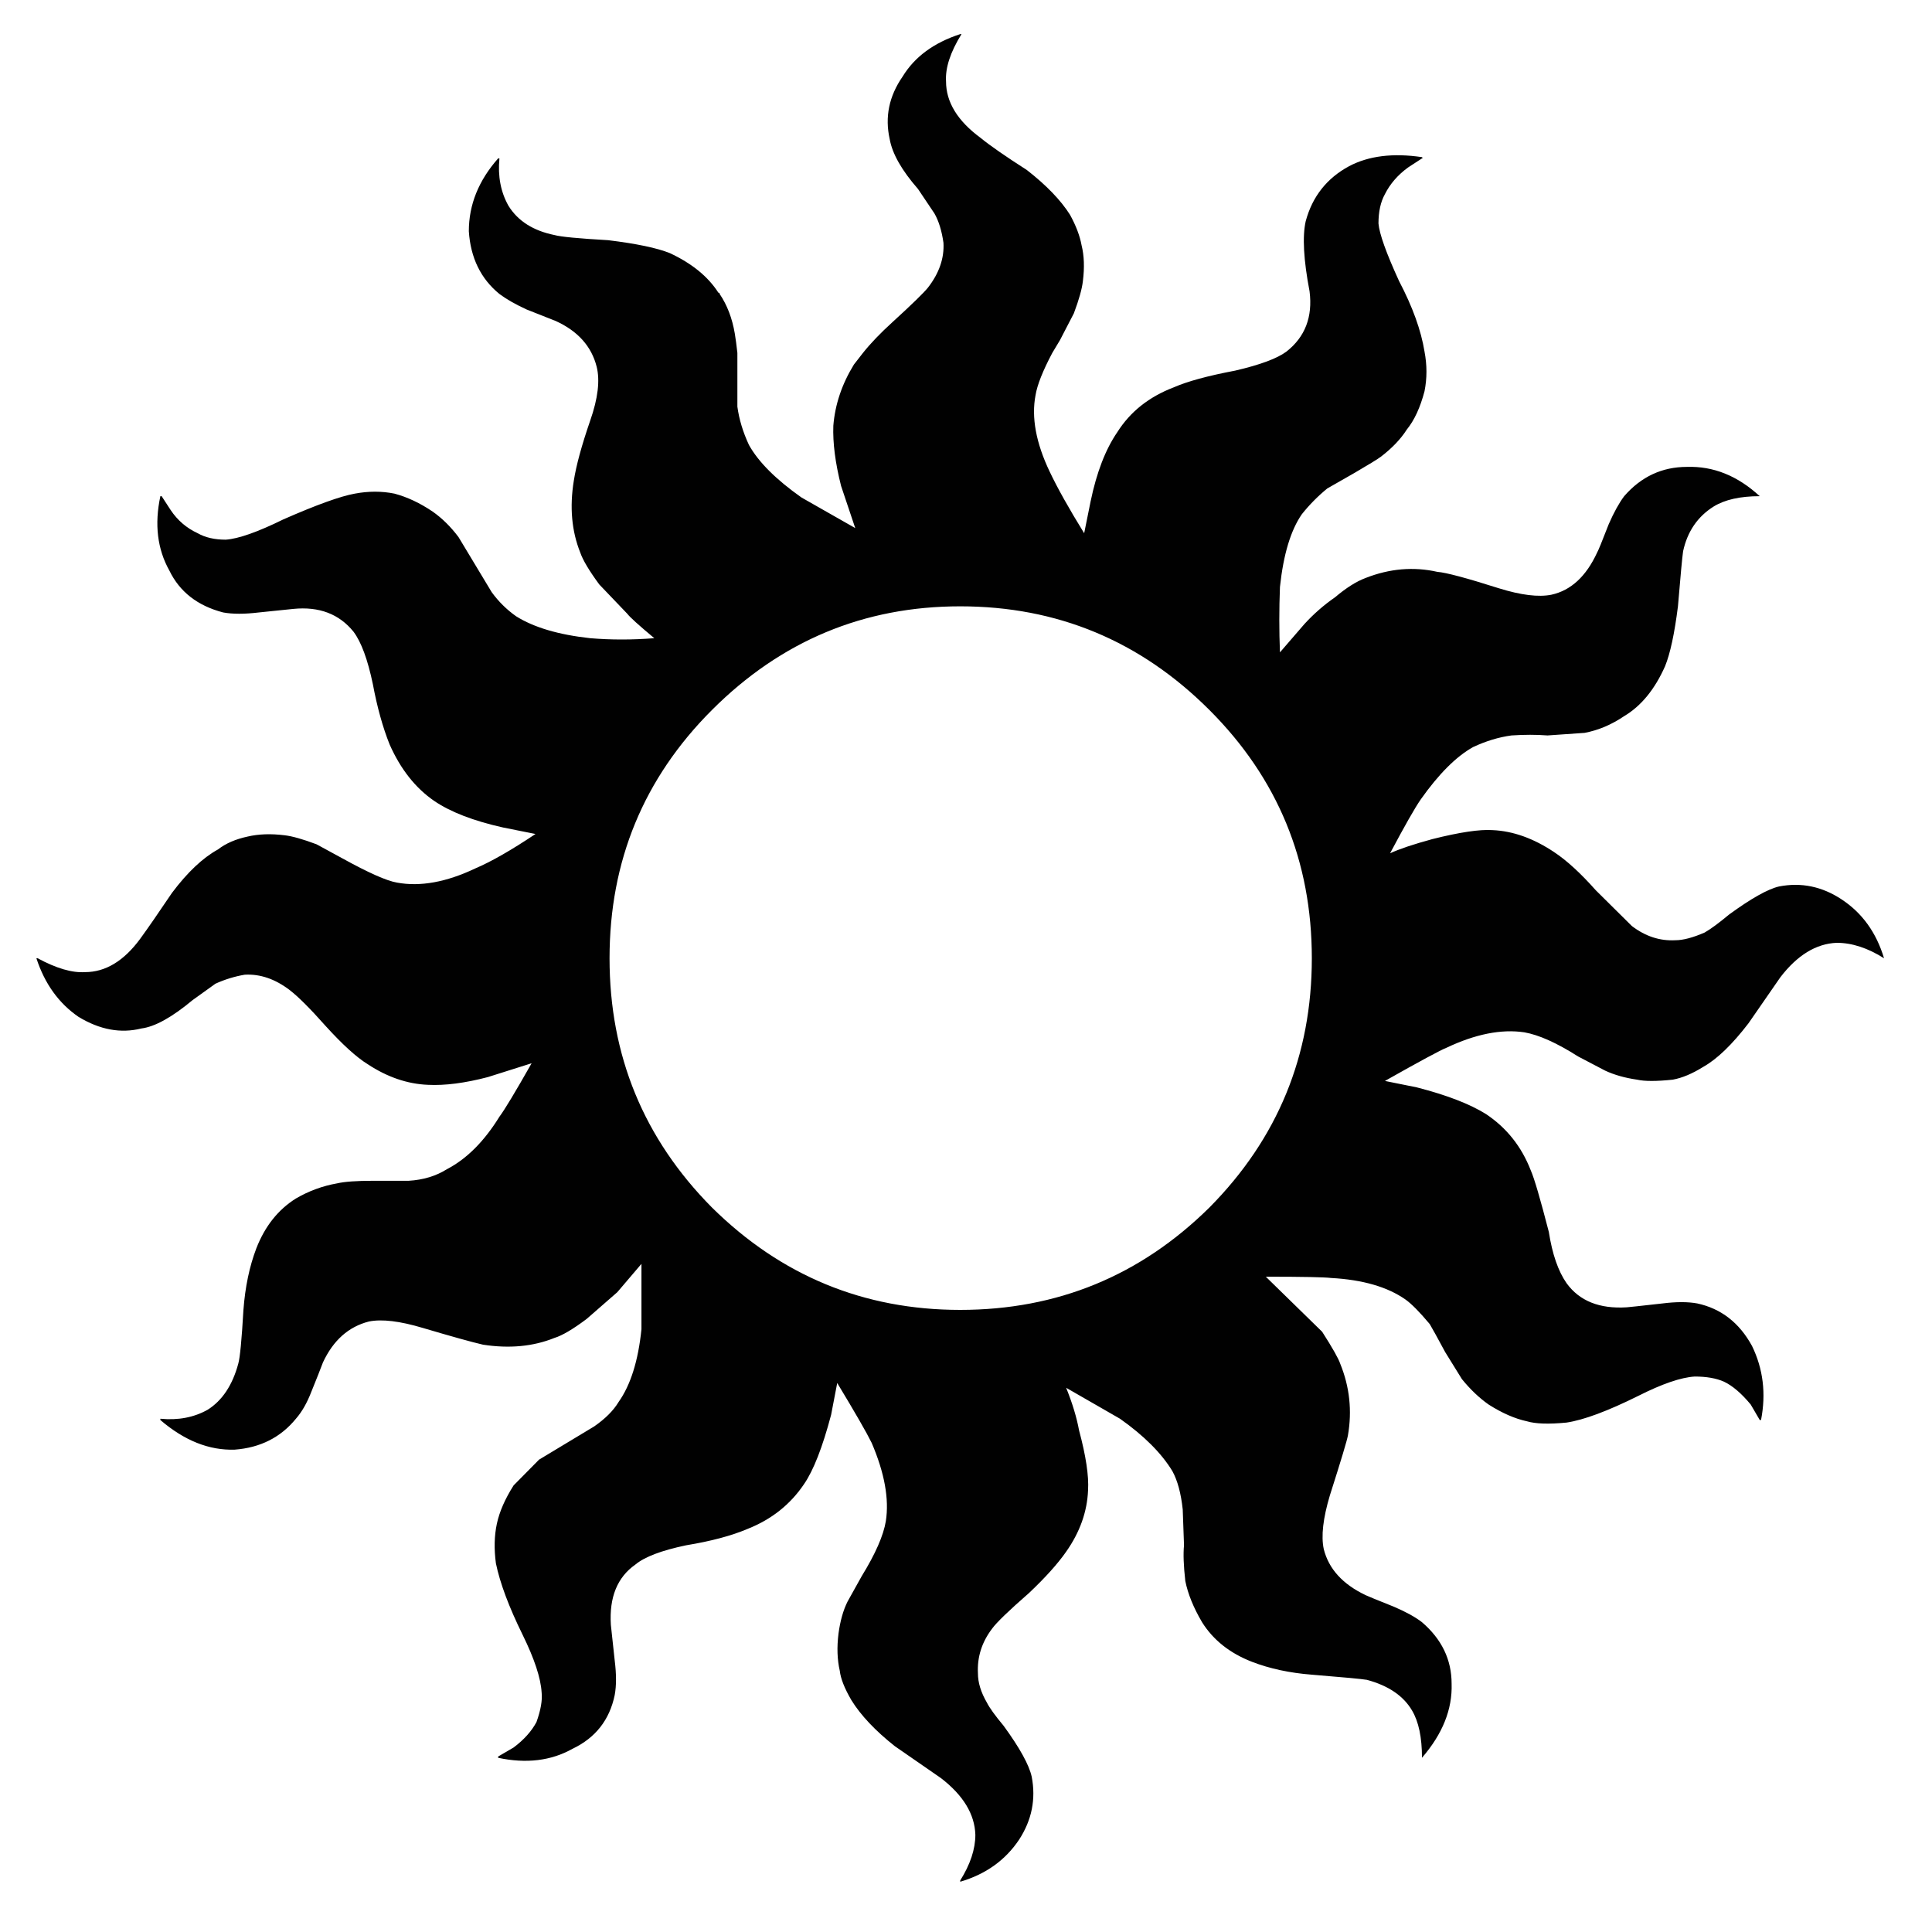 <?xml version="1.0" encoding="utf-8"?>
<!-- Generator: Adobe Illustrator 16.0.0, SVG Export Plug-In . SVG Version: 6.00 Build 0)  -->
<!DOCTYPE svg PUBLIC "-//W3C//DTD SVG 1.1//EN" "http://www.w3.org/Graphics/SVG/1.1/DTD/svg11.dtd">
<svg version="1.1" id="Layer_1" xmlns="http://www.w3.org/2000/svg" xmlns:xlink="http://www.w3.org/1999/xlink" x="0px" y="0px"
	 width="300px" height="300px" viewBox="0 0 300 300" enable-background="new 0 0 300 300" xml:space="preserve">
<path fill-rule="evenodd" clip-rule="evenodd" fill="#010101" d="M149.1,94.15c-14.967,0-27.817,5.366-38.55,16.1
	c-10.6,10.6-15.9,23.45-15.9,38.55c0,15.101,5.3,28,15.9,38.7c10.733,10.6,23.583,15.9,38.55,15.9c15.066,0,27.966-5.301,38.7-15.9
	c10.601-10.7,15.9-23.6,15.9-38.7c0-15.1-5.3-27.95-15.9-38.55C177.066,99.517,164.166,94.15,149.1,94.15z M25.1,77.05l1.4,2.15
	c1.067,1.6,2.467,2.8,4.2,3.6c1.167,0.667,2.617,1,4.35,1C37.017,83.667,40,82.617,44,80.65c5.167-2.268,8.867-3.601,11.1-4
	c2.133-0.4,4.183-0.4,6.15,0c2,0.533,3.983,1.467,5.95,2.8c1.466,1.033,2.8,2.35,4,3.95l5.15,8.55c1.066,1.467,2.333,2.717,3.8,3.75
	c2.767,1.733,6.6,2.866,11.5,3.399c3.2,0.268,6.517,0.268,9.95,0c-2.4-2-3.8-3.267-4.2-3.8l-4.35-4.55
	c-1.566-2.133-2.55-3.783-2.95-4.95c-1.333-3.333-1.667-7.05-1-11.149c0.367-2.367,1.217-5.483,2.55-9.351
	c1.2-3.433,1.533-6.217,1-8.35c-0.8-3.167-2.917-5.533-6.35-7.101c-2-0.8-3.517-1.399-4.55-1.8c-1.733-0.8-3.133-1.6-4.2-2.399
	c-2.9-2.367-4.483-5.617-4.75-9.75c0-4.101,1.517-7.867,4.55-11.301h0.2c-0.267,2.768,0.2,5.217,1.4,7.351
	c1.466,2.366,3.85,3.883,7.15,4.55c0.933,0.267,3.717,0.533,8.35,0.8c4.367,0.533,7.55,1.2,9.55,2c3.433,1.601,5.95,3.65,7.55,6.15
	c0.133,0,0.2,0.066,0.2,0.2c1.167,1.732,1.95,3.783,2.35,6.149c0.133,0.8,0.267,1.8,0.4,3c0,0.8,0,1.717,0,2.75v5.601
	c0.267,1.967,0.867,3.949,1.8,5.949c1.467,2.634,4.184,5.351,8.15,8.15L132.8,82l-2.2-6.55c-0.9-3.567-1.3-6.684-1.2-9.351
	c0.267-3.3,1.333-6.467,3.2-9.5c0.4-0.533,0.867-1.133,1.4-1.8c1.167-1.467,2.683-3.05,4.55-4.75c3.067-2.8,4.917-4.6,5.55-5.399
	c1.733-2.233,2.533-4.551,2.4-6.95c-0.267-1.867-0.733-3.384-1.4-4.55l-2.55-3.801c-2.533-2.899-4-5.482-4.4-7.75
	c-0.767-3.433-0.1-6.666,2-9.699c1.867-3.067,4.85-5.268,8.95-6.601h0.2c-1.733,2.8-2.533,5.25-2.4,7.351
	c0,3.199,1.783,6.116,5.35,8.75c1.467,1.199,3.867,2.866,7.2,5c3.033,2.366,5.267,4.683,6.7,6.949c0.934,1.7,1.533,3.283,1.8,4.75
	c0.399,1.601,0.466,3.45,0.2,5.551c-0.134,1.199-0.601,2.866-1.4,5L164.6,52.8c-0.399,0.667-0.8,1.333-1.199,2
	c-1.467,2.767-2.334,4.95-2.601,6.55c-0.667,3.467,0.067,7.434,2.2,11.9c1.2,2.533,2.983,5.717,5.35,9.55l1-4.95
	c0.934-4.5,2.316-8.083,4.15-10.75c2-3.166,4.916-5.482,8.75-6.949c2.133-0.934,5.316-1.801,9.55-2.601
	c3.866-0.899,6.517-1.883,7.95-2.95c2.9-2.267,4.1-5.383,3.6-9.35c-0.934-4.9-1.133-8.533-0.6-10.9
	c1.033-3.833,3.283-6.683,6.75-8.55c3.033-1.6,6.8-2.066,11.3-1.399c0.134,0.133,0.134,0.199,0,0.199L218.65,26
	c-1.601,1.167-2.801,2.55-3.601,4.15c-0.667,1.199-1,2.717-1,4.55c0.134,1.6,1.2,4.583,3.2,8.95c2.1,4,3.416,7.649,3.95,10.949
	c0.399,2.101,0.399,4.15,0,6.15c-0.667,2.533-1.583,4.517-2.75,5.95c-0.934,1.467-2.267,2.866-4,4.2
	c-0.534,0.399-1.917,1.25-4.15,2.55l-4.2,2.399c-1.467,1.2-2.783,2.533-3.949,4c-1.734,2.5-2.867,6.268-3.4,11.301
	c-0.133,3.433-0.133,6.816,0,10.149l3.8-4.399c1.434-1.567,3.017-2.95,4.75-4.15c1.733-1.467,3.317-2.467,4.75-3
	c3.733-1.467,7.45-1.783,11.15-0.95c1.333,0.101,4.517,0.95,9.55,2.55c3.434,1.067,6.15,1.4,8.15,1c3.033-0.666,5.399-2.85,7.1-6.55
	c0.166-0.267,0.767-1.733,1.8-4.399c0.8-1.834,1.601-3.283,2.4-4.351c2.634-3.033,5.884-4.55,9.75-4.55
	c4.1-0.133,7.866,1.383,11.3,4.55c-3.033,0-5.416,0.533-7.15,1.601c-2.5,1.566-4.083,3.883-4.75,6.949
	c-0.133,0.9-0.399,3.75-0.8,8.551c-0.533,4.232-1.2,7.333-2,9.3c-1.6,3.6-3.716,6.183-6.35,7.75c-1.967,1.333-4.017,2.2-6.15,2.6
	l-5.75,0.4c-1.733-0.134-3.6-0.134-5.6,0c-1.967,0.267-3.95,0.866-5.95,1.8c-2.633,1.467-5.35,4.184-8.15,8.15
	c-0.899,1.3-2.482,4.083-4.75,8.35c1.434-0.667,3.617-1.4,6.551-2.2c4.232-1.066,7.35-1.533,9.35-1.399
	c3.166,0.133,6.35,1.267,9.55,3.399c1.967,1.3,4.134,3.283,6.5,5.95l5.601,5.55c2.1,1.601,4.35,2.333,6.75,2.2
	c1.199,0,2.717-0.4,4.55-1.2c0.933-0.533,2.2-1.467,3.8-2.8c3.434-2.5,6.017-3.95,7.75-4.35c3.434-0.667,6.666,0,9.7,2
	c3.2,2.1,5.399,5.149,6.6,9.149c-2.533-1.6-4.983-2.399-7.35-2.399c-3.2,0.133-6.116,1.916-8.75,5.35l-4.95,7.15
	c-2.533,3.3-4.867,5.55-7,6.75c-1.7,1.066-3.283,1.732-4.75,2c-2.533,0.267-4.383,0.267-5.55,0c-1.866-0.268-3.517-0.733-4.95-1.4
	l-4.2-2.2c-3.3-2.1-6.083-3.35-8.35-3.75c-3.567-0.533-7.601,0.267-12.101,2.4c-0.934,0.366-4.116,2.083-9.55,5.149l4.95,1
	c4.666,1.2,8.25,2.584,10.75,4.15c3.2,2.133,5.517,5.05,6.95,8.75c0.533,1.2,1.466,4.383,2.8,9.55c0.533,3.434,1.45,6.083,2.75,7.95
	c2,2.767,5.117,4.017,9.35,3.75c0.134,0,1.984-0.2,5.551-0.6c2.133-0.268,3.934-0.268,5.399,0c3.7,0.8,6.534,3,8.5,6.6
	c1.733,3.566,2.2,7.4,1.4,11.5h-0.2l-1.4-2.4c-1.434-1.732-2.816-2.916-4.149-3.55c-1.2-0.533-2.717-0.8-4.55-0.8
	c-2.134,0.133-5.051,1.133-8.75,3c-4.768,2.367-8.484,3.75-11.15,4.15c-2.767,0.267-4.816,0.199-6.15-0.2
	c-1.866-0.4-3.85-1.267-5.949-2.601c-1.467-1.033-2.851-2.35-4.15-3.949l-2.6-4.2c-1.2-2.233-2-3.684-2.4-4.351
	c-1.566-1.866-2.816-3.133-3.75-3.8c-2.8-1.967-6.65-3.083-11.55-3.35c-1.067-0.134-4.45-0.2-10.15-0.2l8.75,8.55
	c1.601,2.5,2.534,4.15,2.8,4.95c1.467,3.6,1.867,7.316,1.2,11.15c-0.134,0.767-1.066,3.866-2.8,9.3
	c-1.066,3.566-1.383,6.35-0.95,8.35c0.767,3.067,2.934,5.45,6.5,7.15c0.267,0.133,1.733,0.733,4.4,1.8c1.866,0.8,3.316,1.6,4.35,2.4
	c3.067,2.633,4.601,5.816,4.601,9.55c0.133,3.967-1.4,7.8-4.601,11.5c0-3.167-0.517-5.617-1.55-7.351
	c-1.334-2.267-3.666-3.85-7-4.75c-0.767-0.133-3.617-0.399-8.55-0.8c-3.434-0.267-6.534-0.933-9.3-2
	c-3.434-1.333-6.018-3.383-7.75-6.149c-1.334-2.268-2.2-4.4-2.601-6.4c-0.267-2.367-0.333-4.217-0.2-5.55l-0.199-5.55
	c-0.268-2.5-0.801-4.483-1.601-5.95c-1.7-2.8-4.417-5.517-8.149-8.15l-8.351-4.8c0.967,2.4,1.634,4.6,2,6.6
	c1.067,3.967,1.534,7.067,1.4,9.301c-0.134,3.333-1.267,6.517-3.4,9.55c-1.3,1.866-3.216,4-5.75,6.399
	c-3.167,2.768-5.083,4.617-5.75,5.551c-1.6,2.1-2.333,4.416-2.2,6.949c0,1.434,0.467,2.95,1.4,4.551c0.4,0.8,1.267,2,2.6,3.6
	c2.5,3.434,3.95,6.066,4.351,7.9c0.667,3.467,0.017,6.717-1.95,9.75c-2.133,3.199-5.184,5.383-9.15,6.55V292
	c1.566-2.5,2.35-4.867,2.35-7.1c-0.101-3.2-1.883-6.134-5.35-8.801l-7.15-4.949c-3.034-2.4-5.284-4.783-6.75-7.15
	c-1.067-1.833-1.667-3.35-1.8-4.55c-0.4-1.733-0.467-3.667-0.2-5.8c0.267-1.967,0.733-3.617,1.4-4.95l2.2-3.95
	c2.133-3.467,3.383-6.316,3.75-8.55c0.534-3.434-0.2-7.483-2.2-12.15c-0.767-1.566-2.55-4.667-5.35-9.3l-0.95,4.95
	c-1.333,5.033-2.733,8.616-4.2,10.75c-2.133,3.167-5.05,5.483-8.75,6.95c-2.5,1.066-5.684,1.916-9.55,2.55
	c-3.833,0.8-6.466,1.8-7.9,3c-2.8,1.967-4.066,5.083-3.8,9.35c0.133,1.167,0.333,3.017,0.6,5.55c0.267,2.134,0.267,3.917,0,5.351
	c-0.8,3.866-2.983,6.649-6.55,8.35c-3.333,1.867-7.183,2.333-11.55,1.4v-0.2l2.4-1.4c1.6-1.199,2.783-2.517,3.55-3.949
	c0.667-1.867,0.934-3.4,0.8-4.601c-0.133-2.233-1.117-5.217-2.95-8.95c-2.133-4.333-3.517-8.033-4.15-11.1
	c-0.3-2.233-0.25-4.283,0.15-6.15c0.4-1.866,1.267-3.85,2.6-5.949l3.95-4l8.55-5.15c1.733-1.2,3-2.467,3.8-3.8
	c1.867-2.634,3.05-6.4,3.55-11.3v-10.15l-3.75,4.4L91.1,204.8c-2.133,1.601-3.8,2.583-5,2.95c-3.3,1.333-7,1.684-11.1,1.05
	c-1.733-0.399-4.85-1.267-9.35-2.6c-3.566-1.067-6.35-1.4-8.35-1c-3.167,0.8-5.55,2.917-7.15,6.35c-0.4,1.067-1,2.583-1.8,4.55
	c-0.667,1.733-1.467,3.134-2.4,4.2c-2.367,2.9-5.534,4.5-9.5,4.8c-3.967,0.134-7.817-1.399-11.55-4.6v-0.2
	c2.767,0.267,5.217-0.2,7.35-1.399c2.267-1.434,3.85-3.817,4.75-7.15c0.267-0.934,0.533-3.717,0.8-8.35
	c0.267-3.567,0.934-6.75,2-9.551c1.333-3.433,3.383-6.017,6.15-7.75c2-1.166,4.133-1.949,6.4-2.35c1.167-0.267,3.017-0.4,5.55-0.4
	h5.55c2.267-0.133,4.25-0.732,5.95-1.8c3.067-1.6,5.783-4.316,8.15-8.149c0.8-1.067,2.467-3.834,5-8.301l-6.8,2.15
	c-3.567,0.934-6.667,1.333-9.3,1.2c-3.2-0.134-6.317-1.2-9.35-3.2c-1.733-1.066-3.917-3.05-6.55-5.95
	c-2.367-2.667-4.216-4.517-5.55-5.55c-2.267-1.733-4.6-2.533-7-2.4c-1.567,0.268-3.083,0.733-4.55,1.4l-3.55,2.55
	c-3.2,2.667-5.85,4.134-7.95,4.4c-3.2,0.8-6.45,0.2-9.75-1.8c-3.067-2.101-5.25-5.134-6.55-9.101h0.2
	c2.9,1.567,5.35,2.283,7.35,2.15c3.167,0,6.017-1.717,8.55-5.15c1.167-1.6,2.817-3.983,4.95-7.149c2.4-3.2,4.783-5.45,7.15-6.75
	c1.2-0.934,2.733-1.601,4.6-2c1.7-0.4,3.617-0.467,5.75-0.2c1.167,0.133,2.816,0.6,4.95,1.399l3.95,2.15
	c4.1,2.267,6.95,3.533,8.55,3.8c3.6,0.667,7.65-0.066,12.15-2.2c2.5-1.066,5.617-2.85,9.35-5.35l-5-1
	c-4.633-1.033-8.217-2.417-10.75-4.15c-2.9-2-5.2-4.916-6.9-8.75c-1.067-2.666-1.933-5.783-2.6-9.35c-0.8-3.833-1.8-6.55-3-8.15
	c-2.233-2.767-5.35-3.949-9.35-3.55c-2.367,0.233-4.15,0.417-5.35,0.55c-2.233,0.268-4.083,0.268-5.55,0
	c-3.967-1.033-6.75-3.199-8.35-6.5c-1.867-3.333-2.333-7.183-1.4-11.55H25.1z"/>
</svg>
